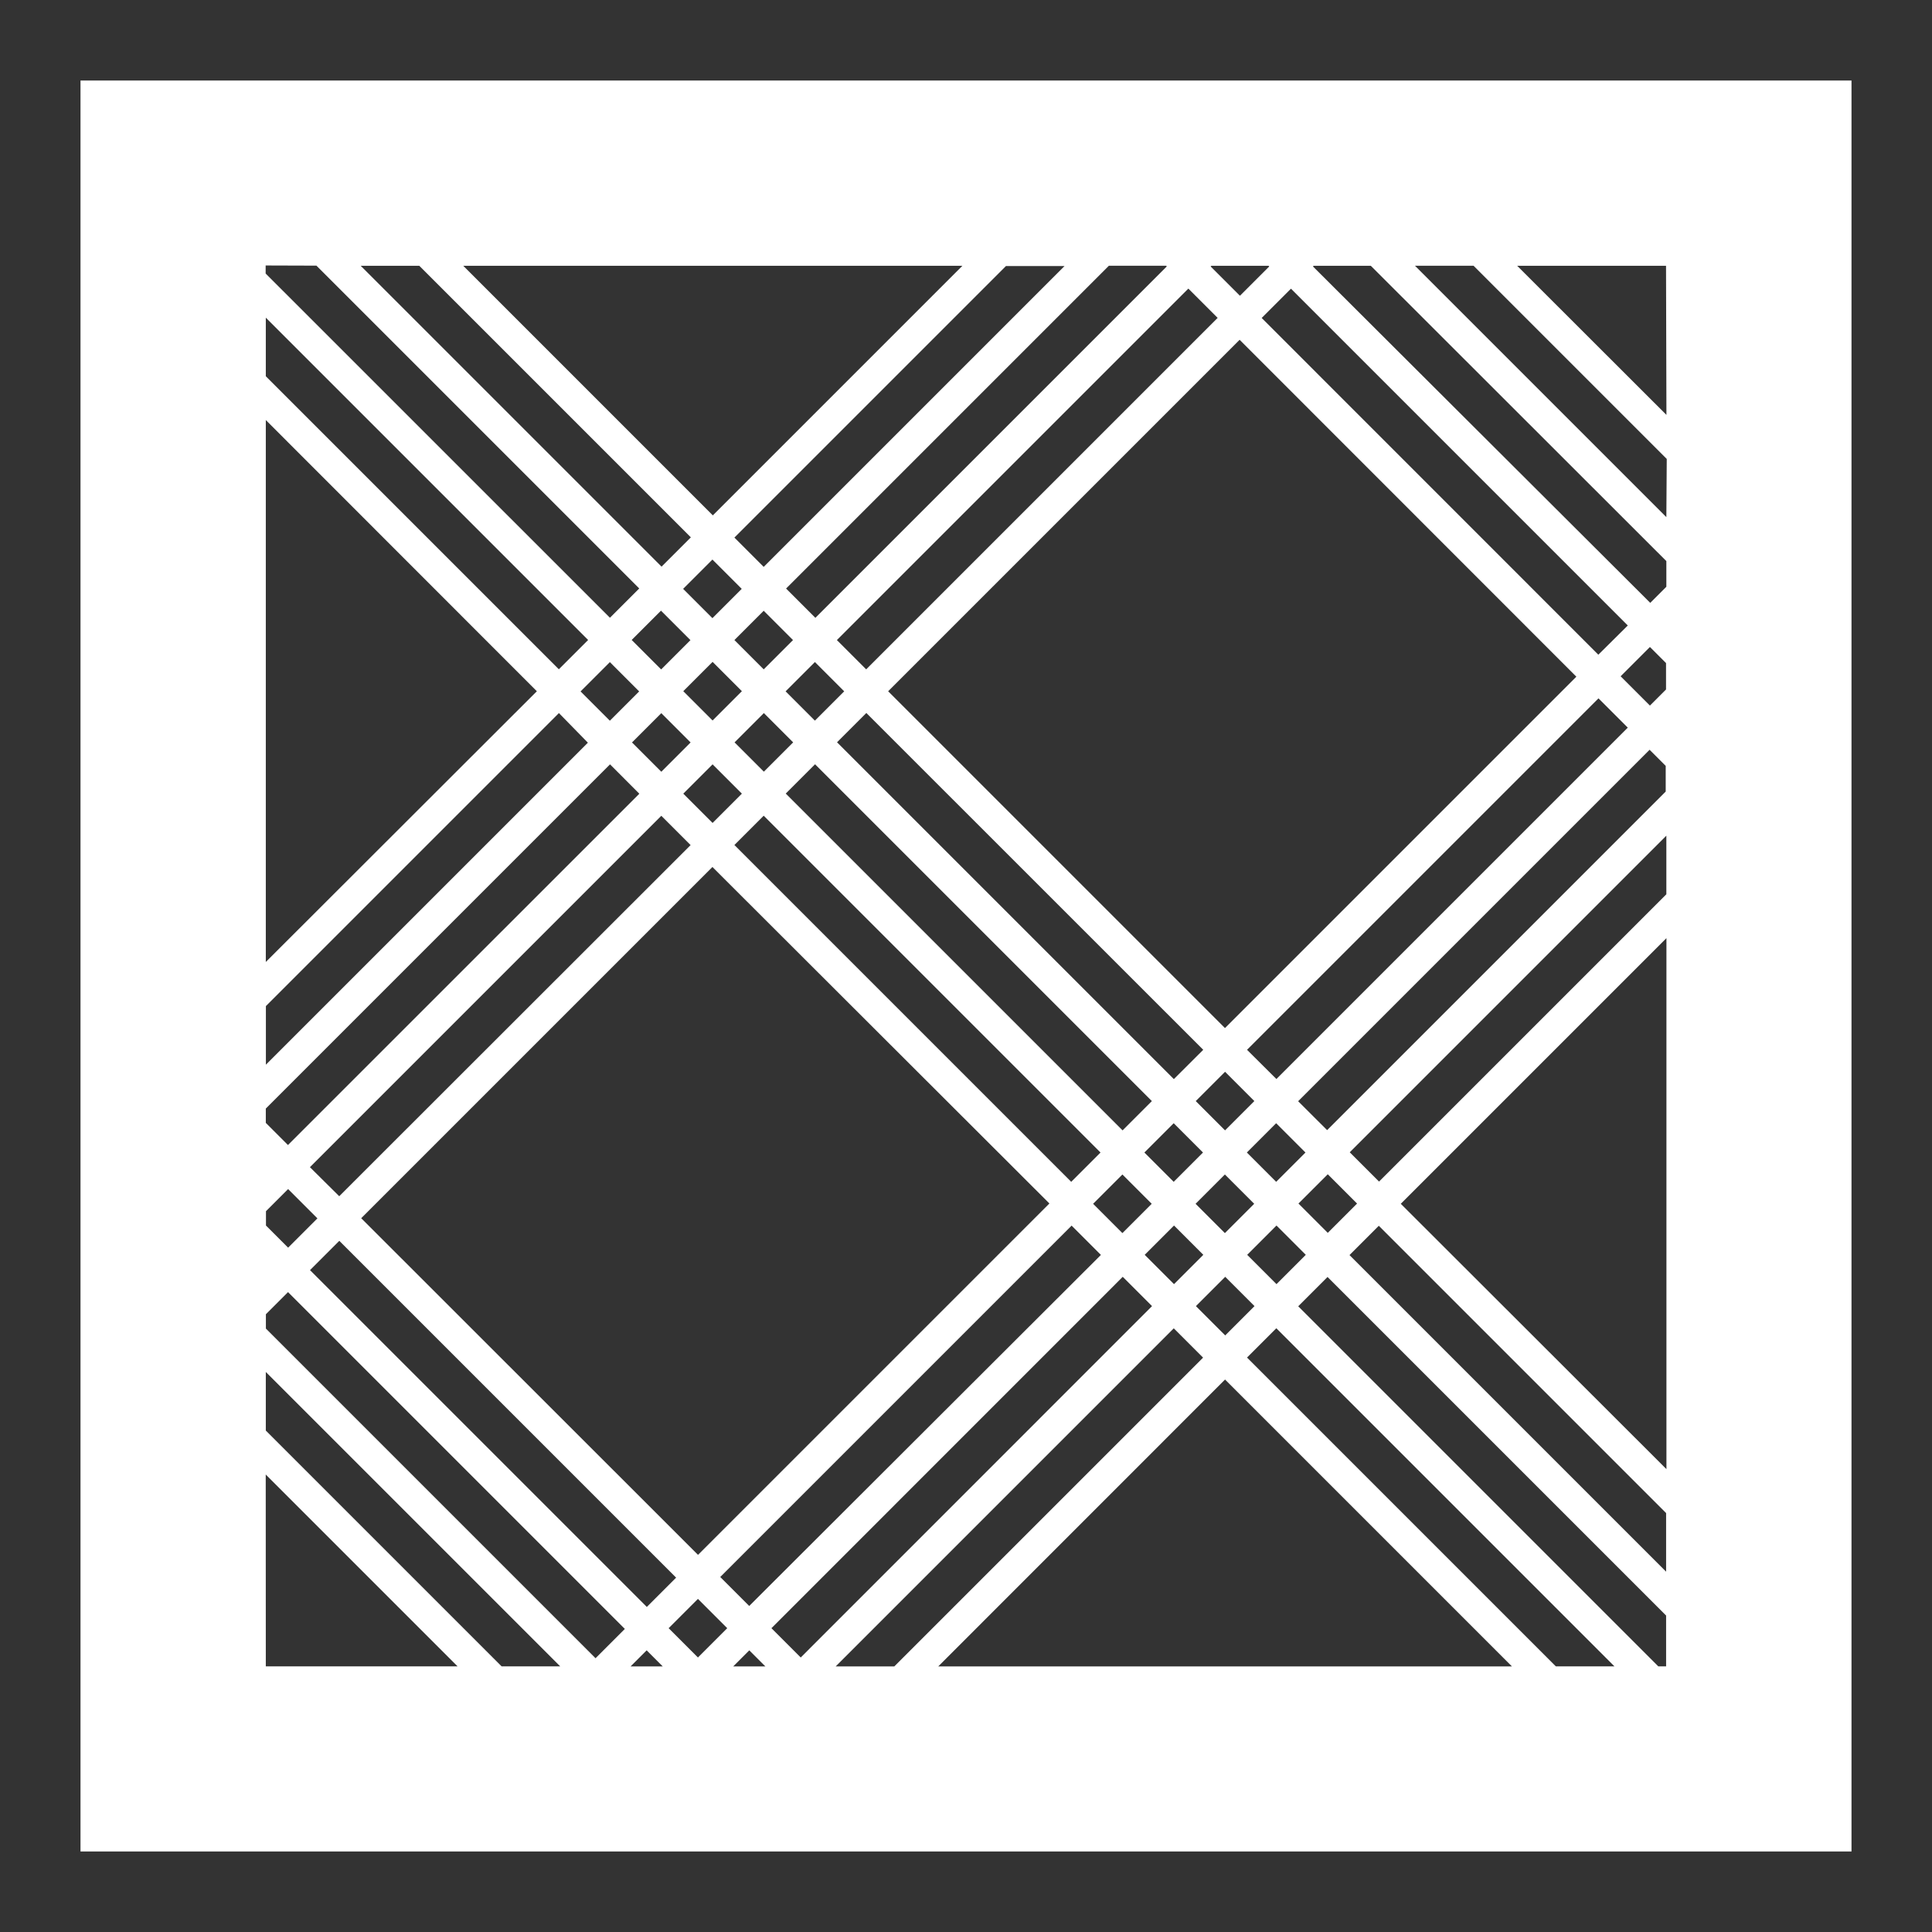 <svg width='24' height='24'  fill='#fff' viewBox='0 0 24 24'  xmlns='http://www.w3.org/2000/svg'><rect x="0" y="0" width="24" height="24" fill="#333333" stroke="none"/> <path d='M1 1V23H23V1H1ZM20.6 20.7L16.127 16.227L16.491 15.863L20.697 20.069V20.7H20.6ZM6.231 20.7L3.302 17.771V17.043L6.959 20.7H6.231ZM3.931 3.3L7.941 7.31L7.577 7.674L3.3 3.398V3.298L3.931 3.3ZM8.67 20.59L8.306 20.226L8.67 19.862L9.034 20.226L8.67 20.59ZM15.582 13.678L15.218 14.042L14.854 13.678L15.218 13.314L15.582 13.678ZM15.491 13.041L19.857 8.675L20.221 9.039L15.856 13.404L15.491 13.041ZM14.582 13.405L10.398 9.221L10.762 8.857L14.947 13.041L14.582 13.405ZM14.309 13.678L13.945 14.042L9.761 9.858L10.125 9.494L14.309 13.678ZM9.489 9.586L9.125 9.222L9.489 8.858L9.853 9.222L9.489 9.586ZM9.216 9.859L8.852 10.223L8.488 9.859L8.852 9.495L9.216 9.859ZM8.852 8.95L8.488 8.586L8.852 8.222L9.216 8.586L8.852 8.95ZM8.579 9.223L8.215 9.587L7.851 9.223L8.215 8.859L8.579 9.223ZM7.942 9.86L3.577 14.224L3.302 13.949V13.771L7.578 9.495L7.942 9.86ZM3.304 15.224V15.046L3.579 14.771L3.943 15.135L3.579 15.499L3.304 15.224ZM3.85 14.499L8.215 10.134L8.579 10.498L4.214 14.86L3.85 14.499ZM8.85 10.77L13.036 14.95L8.671 19.315L4.487 15.133L8.85 10.77ZM9.123 10.497L9.487 10.133L13.671 14.317L13.307 14.681L9.123 10.497ZM13.943 14.59L14.307 14.954L13.943 15.318L13.579 14.954L13.943 14.59ZM14.216 14.317L14.58 13.953L14.944 14.317L14.58 14.681L14.216 14.317ZM15.216 14.59L15.58 14.954L15.216 15.318L14.852 14.954L15.216 14.59ZM15.489 14.317L15.853 13.953L16.217 14.317L15.853 14.681L15.489 14.317ZM16.126 13.68L20.492 9.314L20.692 9.514V9.833L16.486 14.039L16.126 13.68ZM20.696 8.565L20.496 8.765L20.132 8.401L20.496 8.037L20.696 8.237V8.565ZM19.855 8.133L15.673 3.95L16.037 3.586L20.221 7.77L19.855 8.133ZM19.582 8.406L15.217 12.771L11.033 8.587L15.399 4.221L19.582 8.406ZM10.76 8.315L10.396 7.951L14.762 3.585L15.126 3.949L10.76 8.315ZM10.487 8.588L10.123 8.952L9.759 8.588L10.123 8.224L10.487 8.588ZM9.487 8.315L9.123 7.951L9.487 7.587L9.851 7.951L9.487 8.315ZM9.123 6.678L12.496 3.305H13.224L9.487 7.042L9.123 6.678ZM9.214 7.315L8.85 7.679L8.486 7.315L8.85 6.951L9.214 7.315ZM8.577 7.952L8.213 8.316L7.847 7.95L8.211 7.586L8.577 7.952ZM7.94 8.589L7.576 8.953L7.212 8.589L7.576 8.225L7.94 8.589ZM7.303 9.226L3.303 13.226V12.498L6.943 8.858L7.303 9.226ZM3.303 16.326L3.578 16.051L7.762 20.235L7.398 20.599L3.303 16.504V16.326ZM3.851 15.778L4.215 15.414L8.399 19.598L8.035 19.962L3.851 15.778ZM8.947 19.59L13.312 15.225L13.676 15.589L9.307 19.95L8.947 19.59ZM13.947 15.861L14.311 16.225L9.947 20.59L9.583 20.226L13.947 15.861ZM14.22 15.588L14.584 15.224L14.948 15.588L14.584 15.952L14.22 15.588ZM15.22 15.861L15.584 16.225L15.22 16.589L14.856 16.225L15.22 15.861ZM15.493 15.588L15.857 15.224L16.221 15.588L15.857 15.952L15.493 15.588ZM16.13 14.951L16.494 14.587L16.858 14.951L16.494 15.315L16.13 14.951ZM16.767 14.314L20.7 10.381V11.109L17.131 14.678L16.767 14.314ZM20.7 6.424L17.577 3.301H18.305L20.705 5.701L20.7 6.424ZM20.7 6.97V7.289L20.5 7.489L16.31 3.31L16.318 3.302H17.029L20.7 6.97ZM15.767 3.31L15.403 3.674L15.039 3.31L15.047 3.302H15.759L15.767 3.31ZM14.494 3.31L10.129 7.675L9.765 7.311L13.775 3.301H14.487L14.494 3.31ZM8.855 6.402L5.755 3.302H11.955L8.855 6.402ZM8.582 6.675L8.218 7.039L4.481 3.302H5.209L8.582 6.675ZM7.306 7.95L6.942 8.314L3.302 4.674V3.946L7.306 7.95ZM6.669 8.587L3.302 11.95V5.218L6.669 8.587ZM8.033 20.501L8.233 20.701H7.833L8.033 20.501ZM9.108 20.701L9.308 20.501L9.508 20.701H9.108ZM10.381 20.701L14.581 16.501L14.945 16.865L11.109 20.701H10.381ZM15.218 17.137L18.782 20.701H11.655L15.218 17.137ZM15.491 16.864L15.855 16.5L20.055 20.7H19.327L15.491 16.864ZM16.764 15.591L17.128 15.227L20.697 18.796V19.524L16.764 15.591ZM17.401 14.954L20.701 11.654V18.25L17.401 14.954ZM20.701 5.154L18.847 3.302H20.696L20.701 5.154ZM3.301 18.317L5.684 20.7H3.302L3.301 18.317Z' /> </svg>